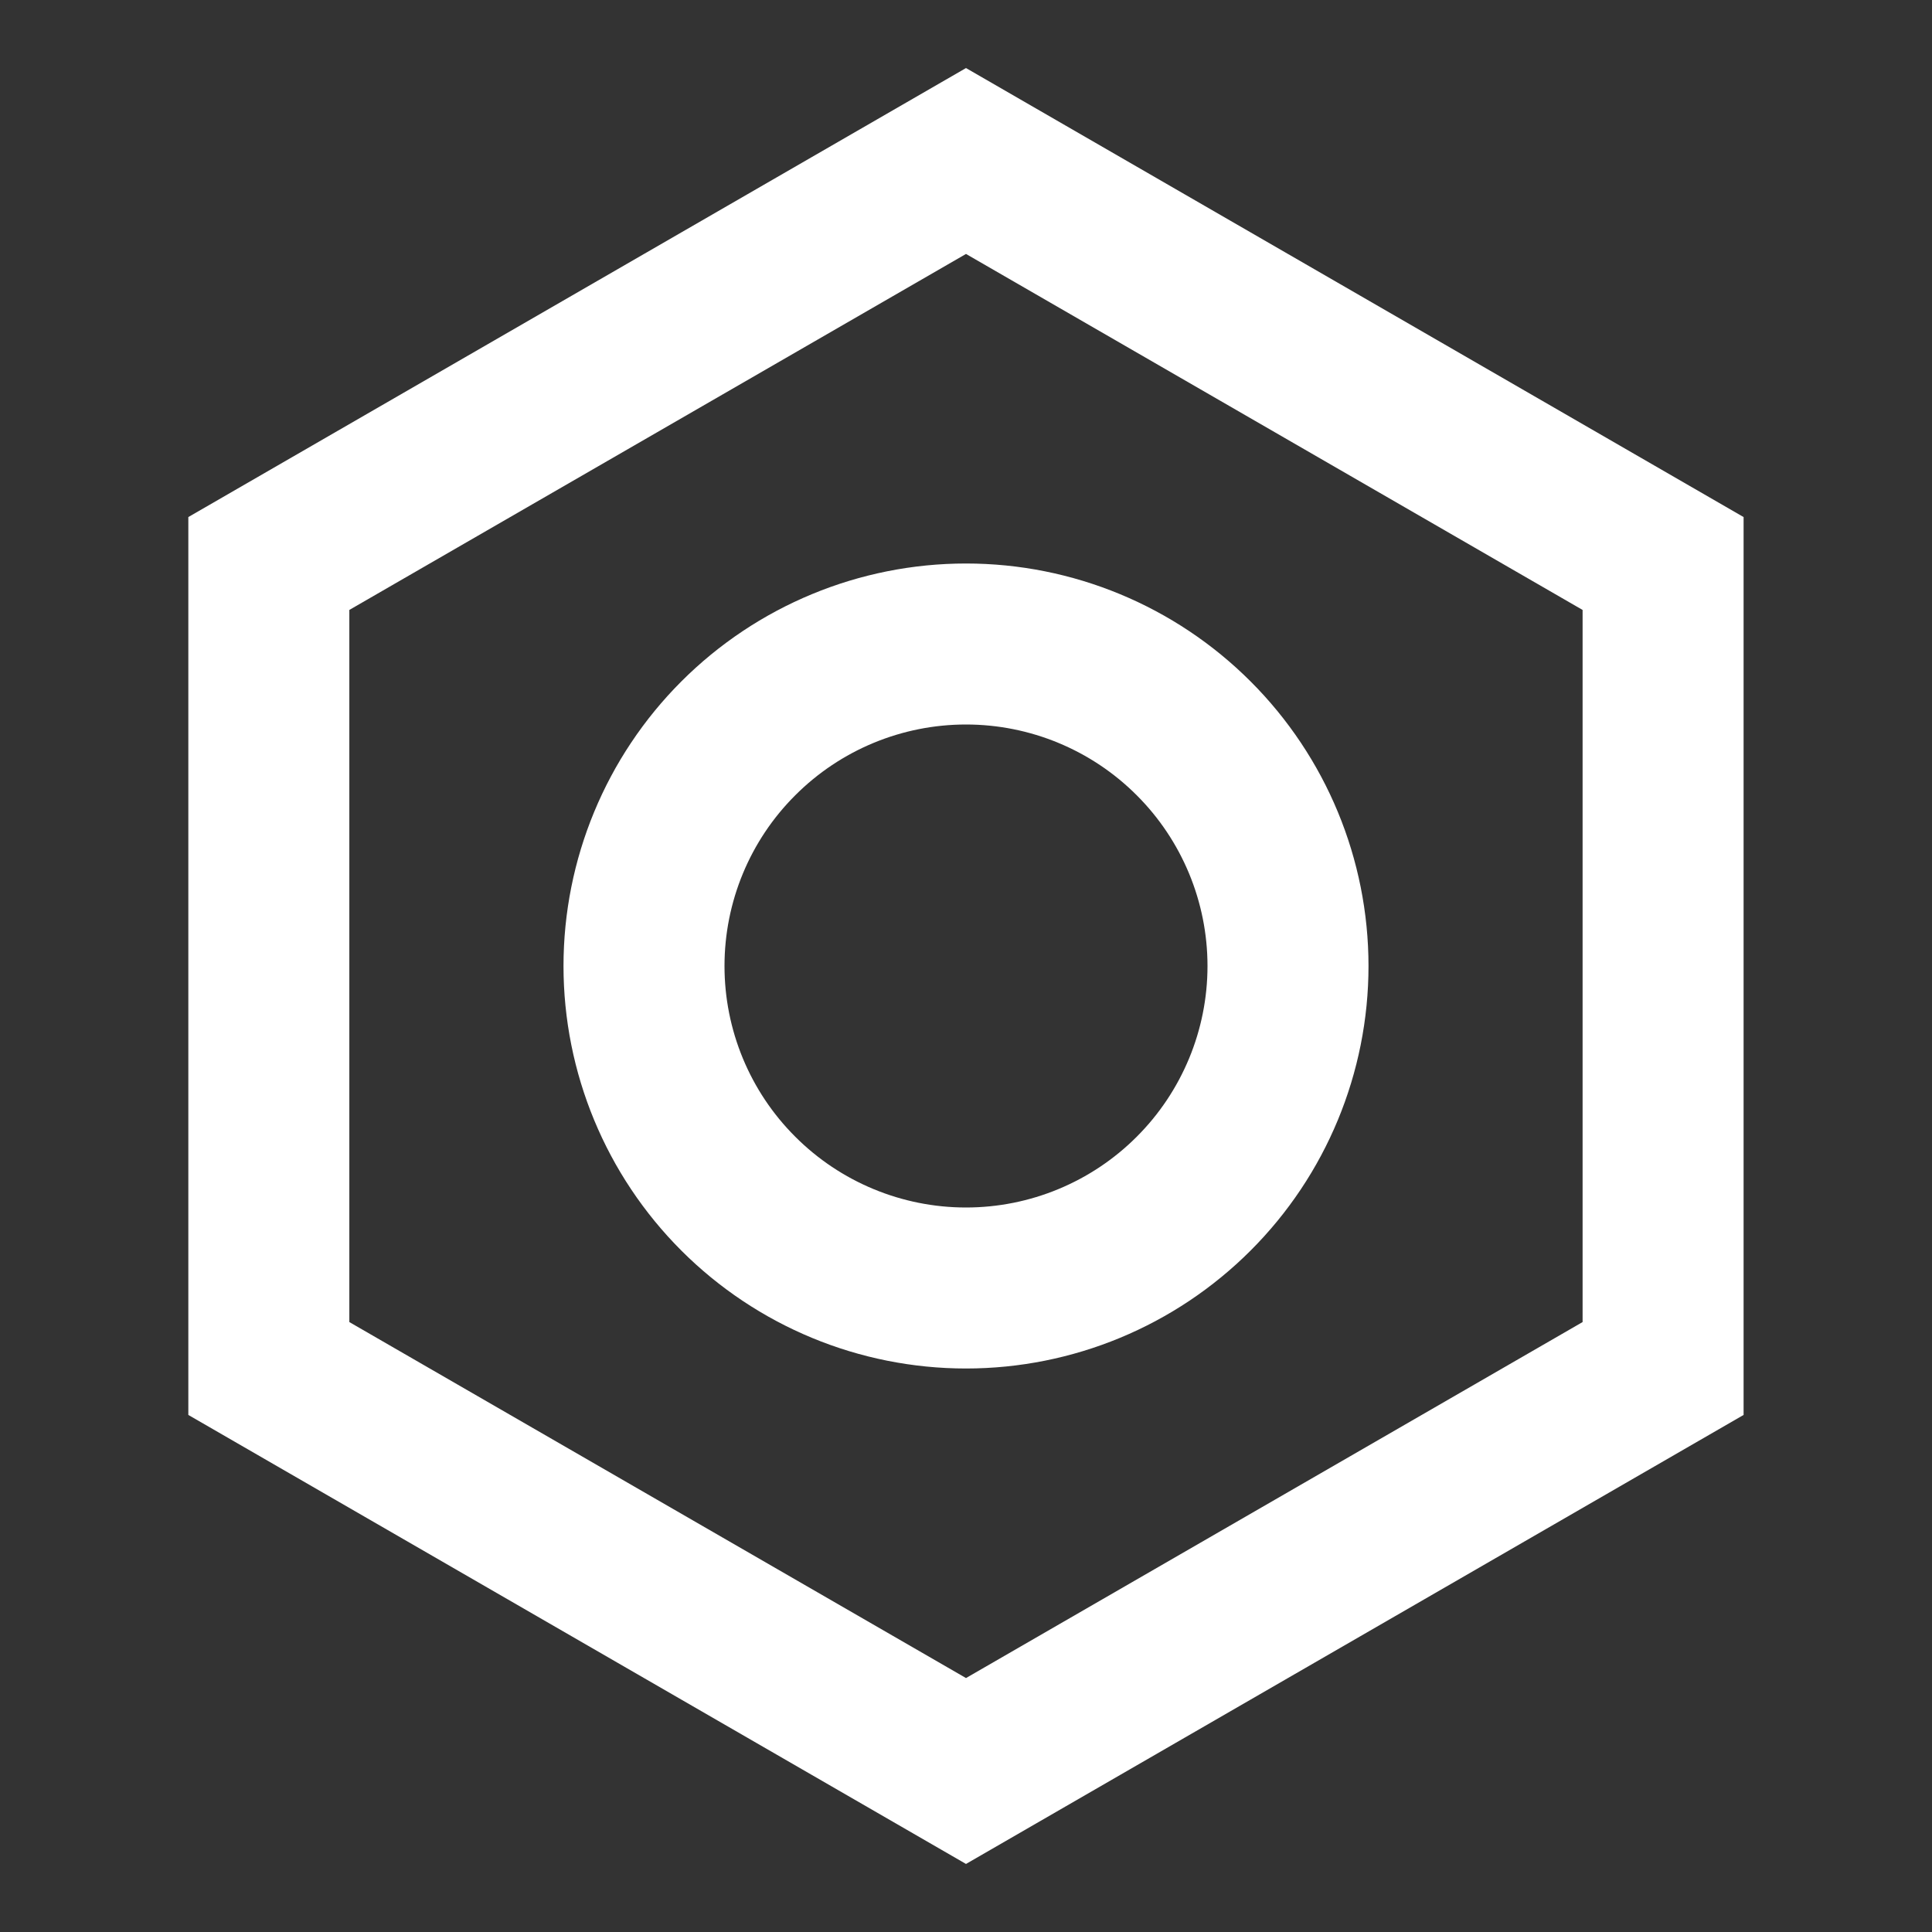 <svg width="27" height="27" viewBox="0 0 27 27" fill="none" xmlns="http://www.w3.org/2000/svg">
<rect x="0" y="0" width="27" height="27" fill="#333333" stroke="none"/>
<path d="M13.5 0.951L24.367 7.226V19.774L13.5 26.049L2.632 19.774V7.226L13.5 0.951ZM13.5 3.549L4.882 8.524V18.476L13.5 23.451L22.117 18.476V8.524L13.5 3.549ZM13.5 10.125C12.605 10.125 11.746 10.481 11.114 11.114C10.48 11.746 10.125 12.605 10.125 13.5C10.125 14.395 10.48 15.254 11.114 15.886C11.746 16.519 12.605 16.875 13.5 16.875C14.395 16.875 15.254 16.519 15.886 15.886C16.519 15.254 16.875 14.395 16.875 13.5C16.875 12.605 16.519 11.746 15.886 11.114C15.254 10.481 14.395 10.125 13.5 10.125ZM7.875 13.5C7.875 12.008 8.468 10.577 9.522 9.523C10.577 8.468 12.008 7.875 13.5 7.875C14.992 7.875 16.422 8.468 17.477 9.523C18.532 10.577 19.125 12.008 19.125 13.5C19.125 14.992 18.532 16.423 17.477 17.477C16.422 18.532 14.992 19.125 13.5 19.125C12.008 19.125 10.577 18.532 9.522 17.477C8.468 16.423 7.875 14.992 7.875 13.5Z" fill="white"/>
</svg>
